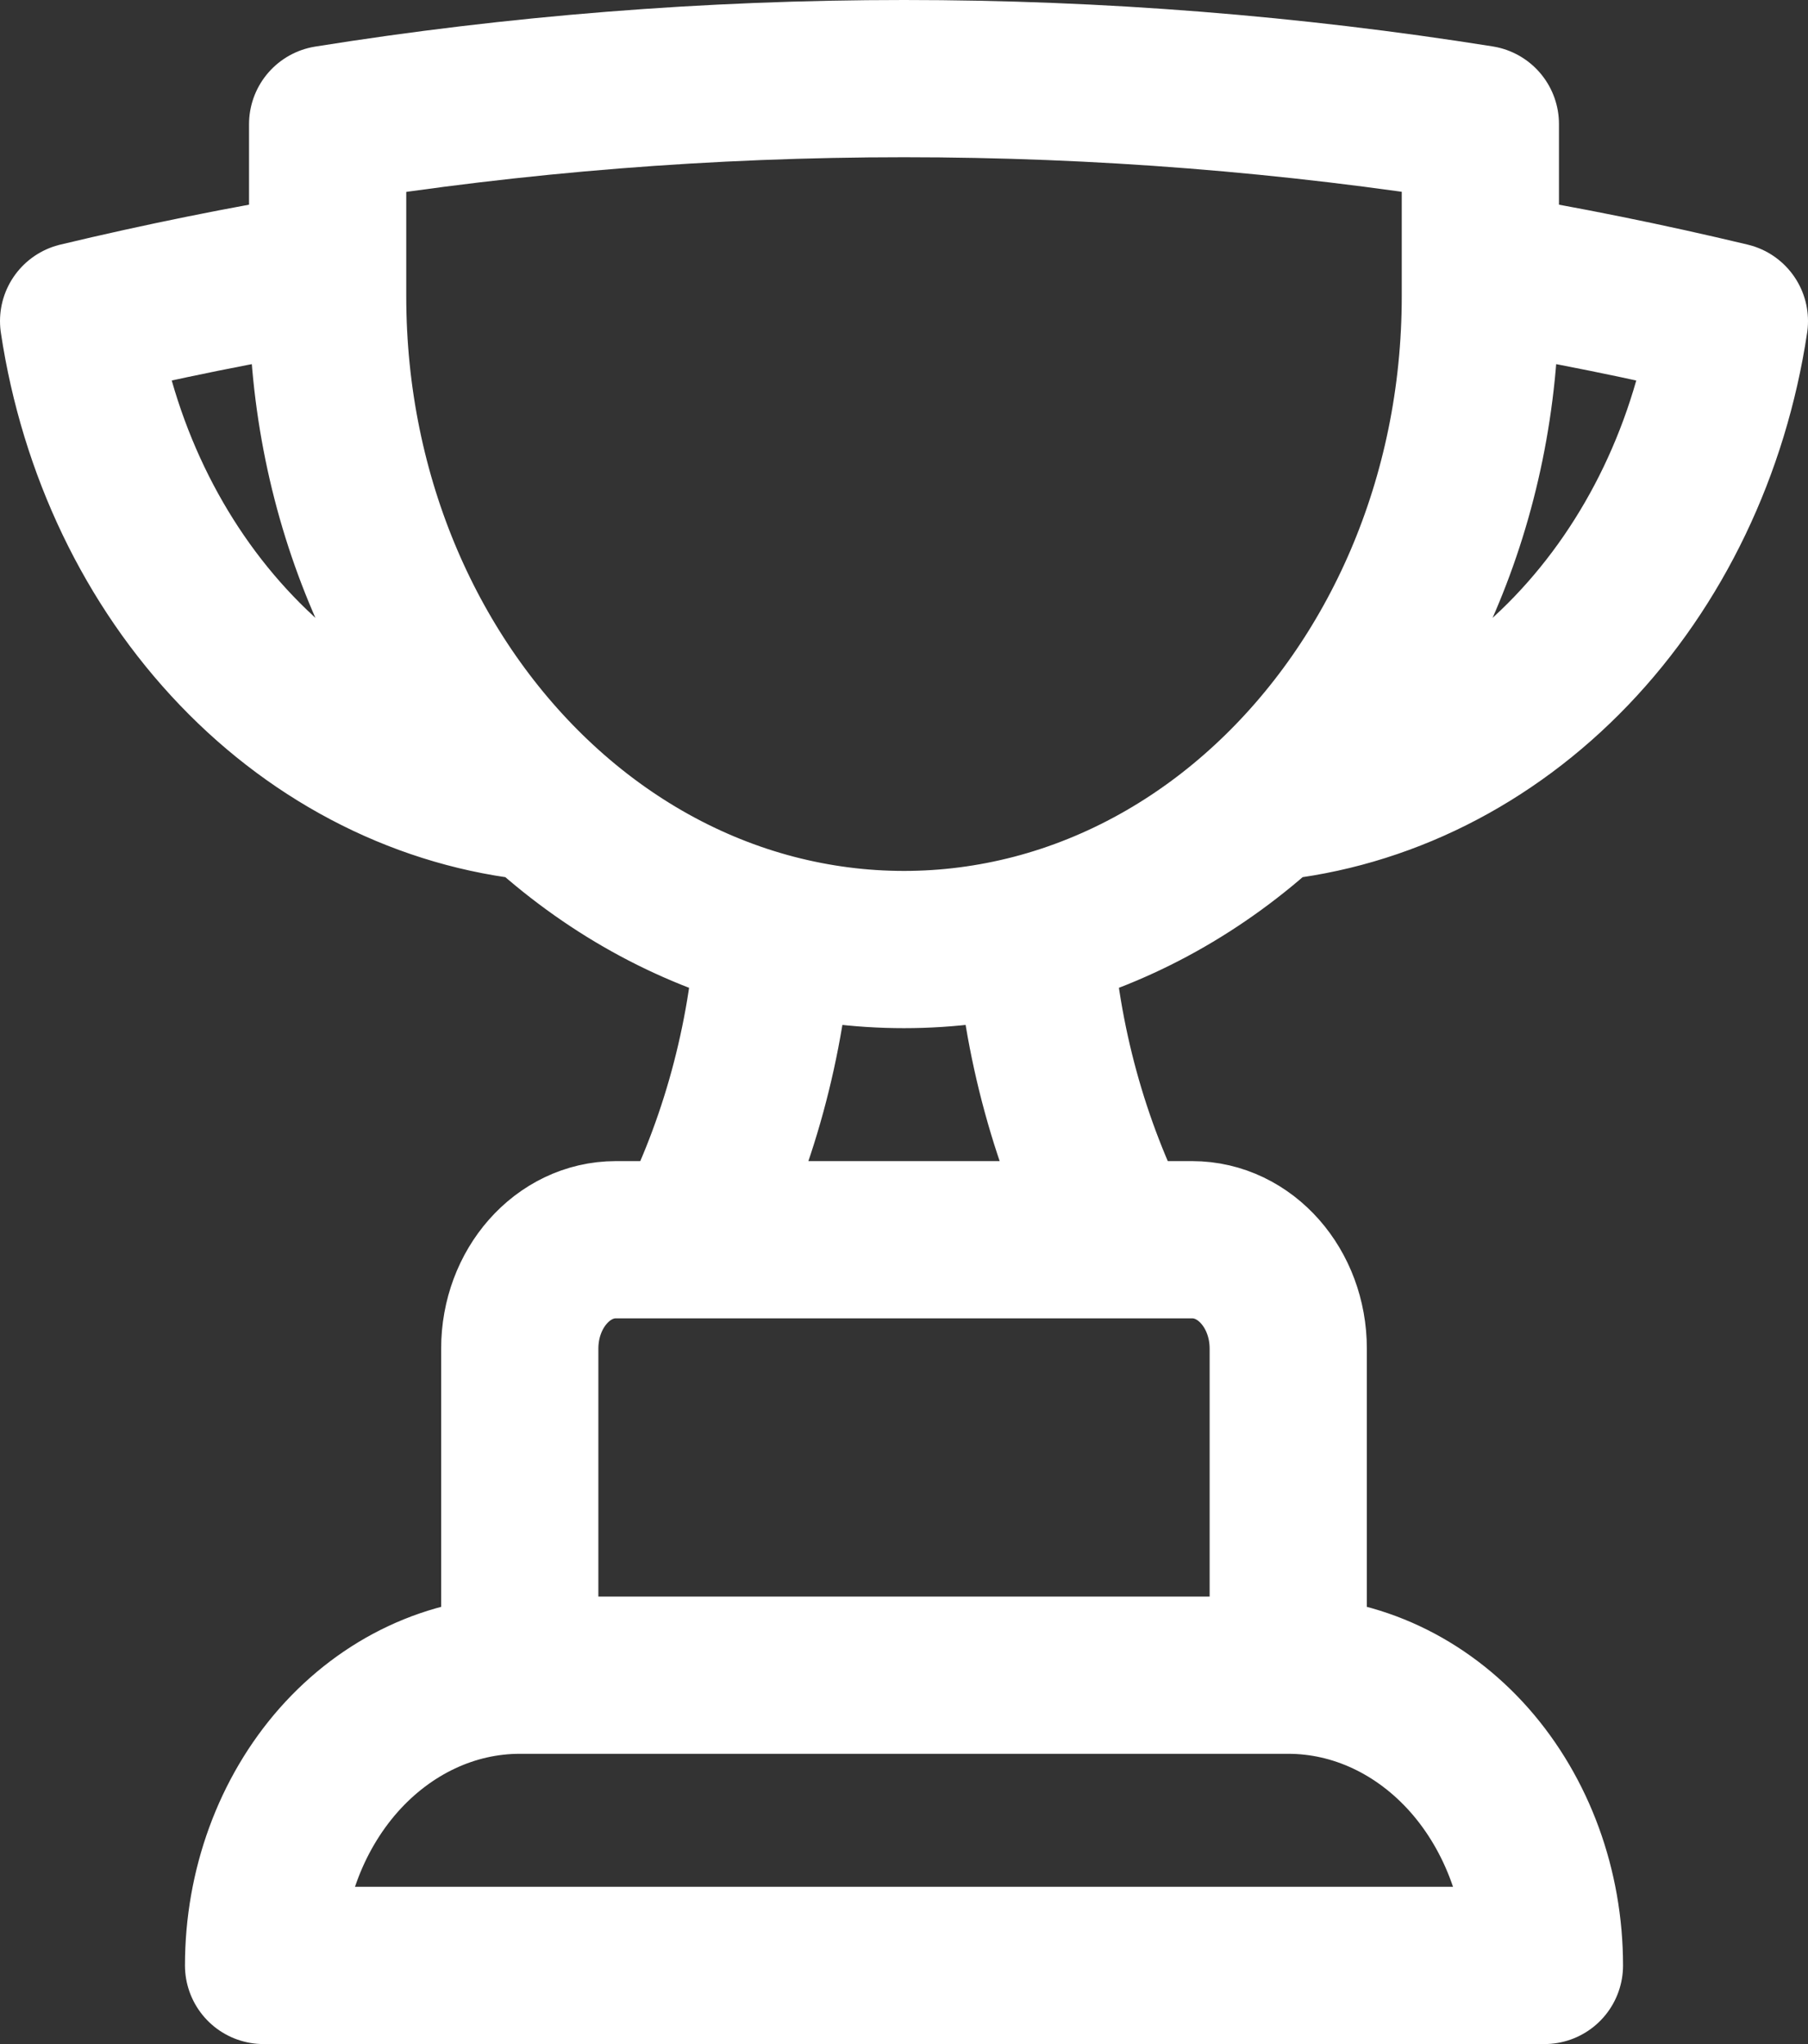 <svg width="23" height="26" viewBox="0 0 23 26" fill="none" xmlns="http://www.w3.org/2000/svg">
<rect x="0" y="0" width="23" height="26" fill="#333333" stroke="none"/>
<path d="M16.388 21.308H6.612M16.388 21.308C17.253 21.308 18.081 21.697 18.693 22.389C19.304 23.082 19.647 24.021 19.647 25H3.353C3.353 24.021 3.696 23.082 4.307 22.389C4.919 21.697 5.747 21.308 6.612 21.308M16.388 21.308V17.154C16.388 16.39 15.842 15.769 15.166 15.769H14.22M6.612 21.308V17.154C6.612 16.39 7.159 15.769 7.834 15.769H8.781M14.22 15.769H8.781M14.22 15.769C13.61 14.575 13.245 13.241 13.153 11.865M8.781 15.769C9.391 14.575 9.755 13.241 9.847 11.865M13.153 11.865C14.248 11.579 15.269 11.01 16.138 10.204M13.153 11.865C12.065 12.149 10.935 12.149 9.847 11.865M9.847 11.865C8.752 11.579 7.731 11.01 6.862 10.204M4.168 3.444C3.101 3.62 2.045 3.834 1 4.084C1.242 5.695 1.949 7.17 3.01 8.277C4.07 9.384 5.425 10.062 6.862 10.204M4.168 3.444V3.769C4.168 6.364 5.217 8.68 6.862 10.204M4.168 3.444V1.58C6.564 1.197 9.012 1 11.5 1C13.989 1 16.437 1.197 18.832 1.578V3.444M18.832 3.444V3.769C18.832 6.364 17.783 8.68 16.138 10.204M18.832 3.444C19.894 3.619 20.95 3.833 22 4.084C21.758 5.695 21.051 7.169 19.991 8.276C18.93 9.384 17.575 10.061 16.138 10.204" stroke="white" stroke-width="2" stroke-linecap="round" stroke-linejoin="round"/>
</svg>
